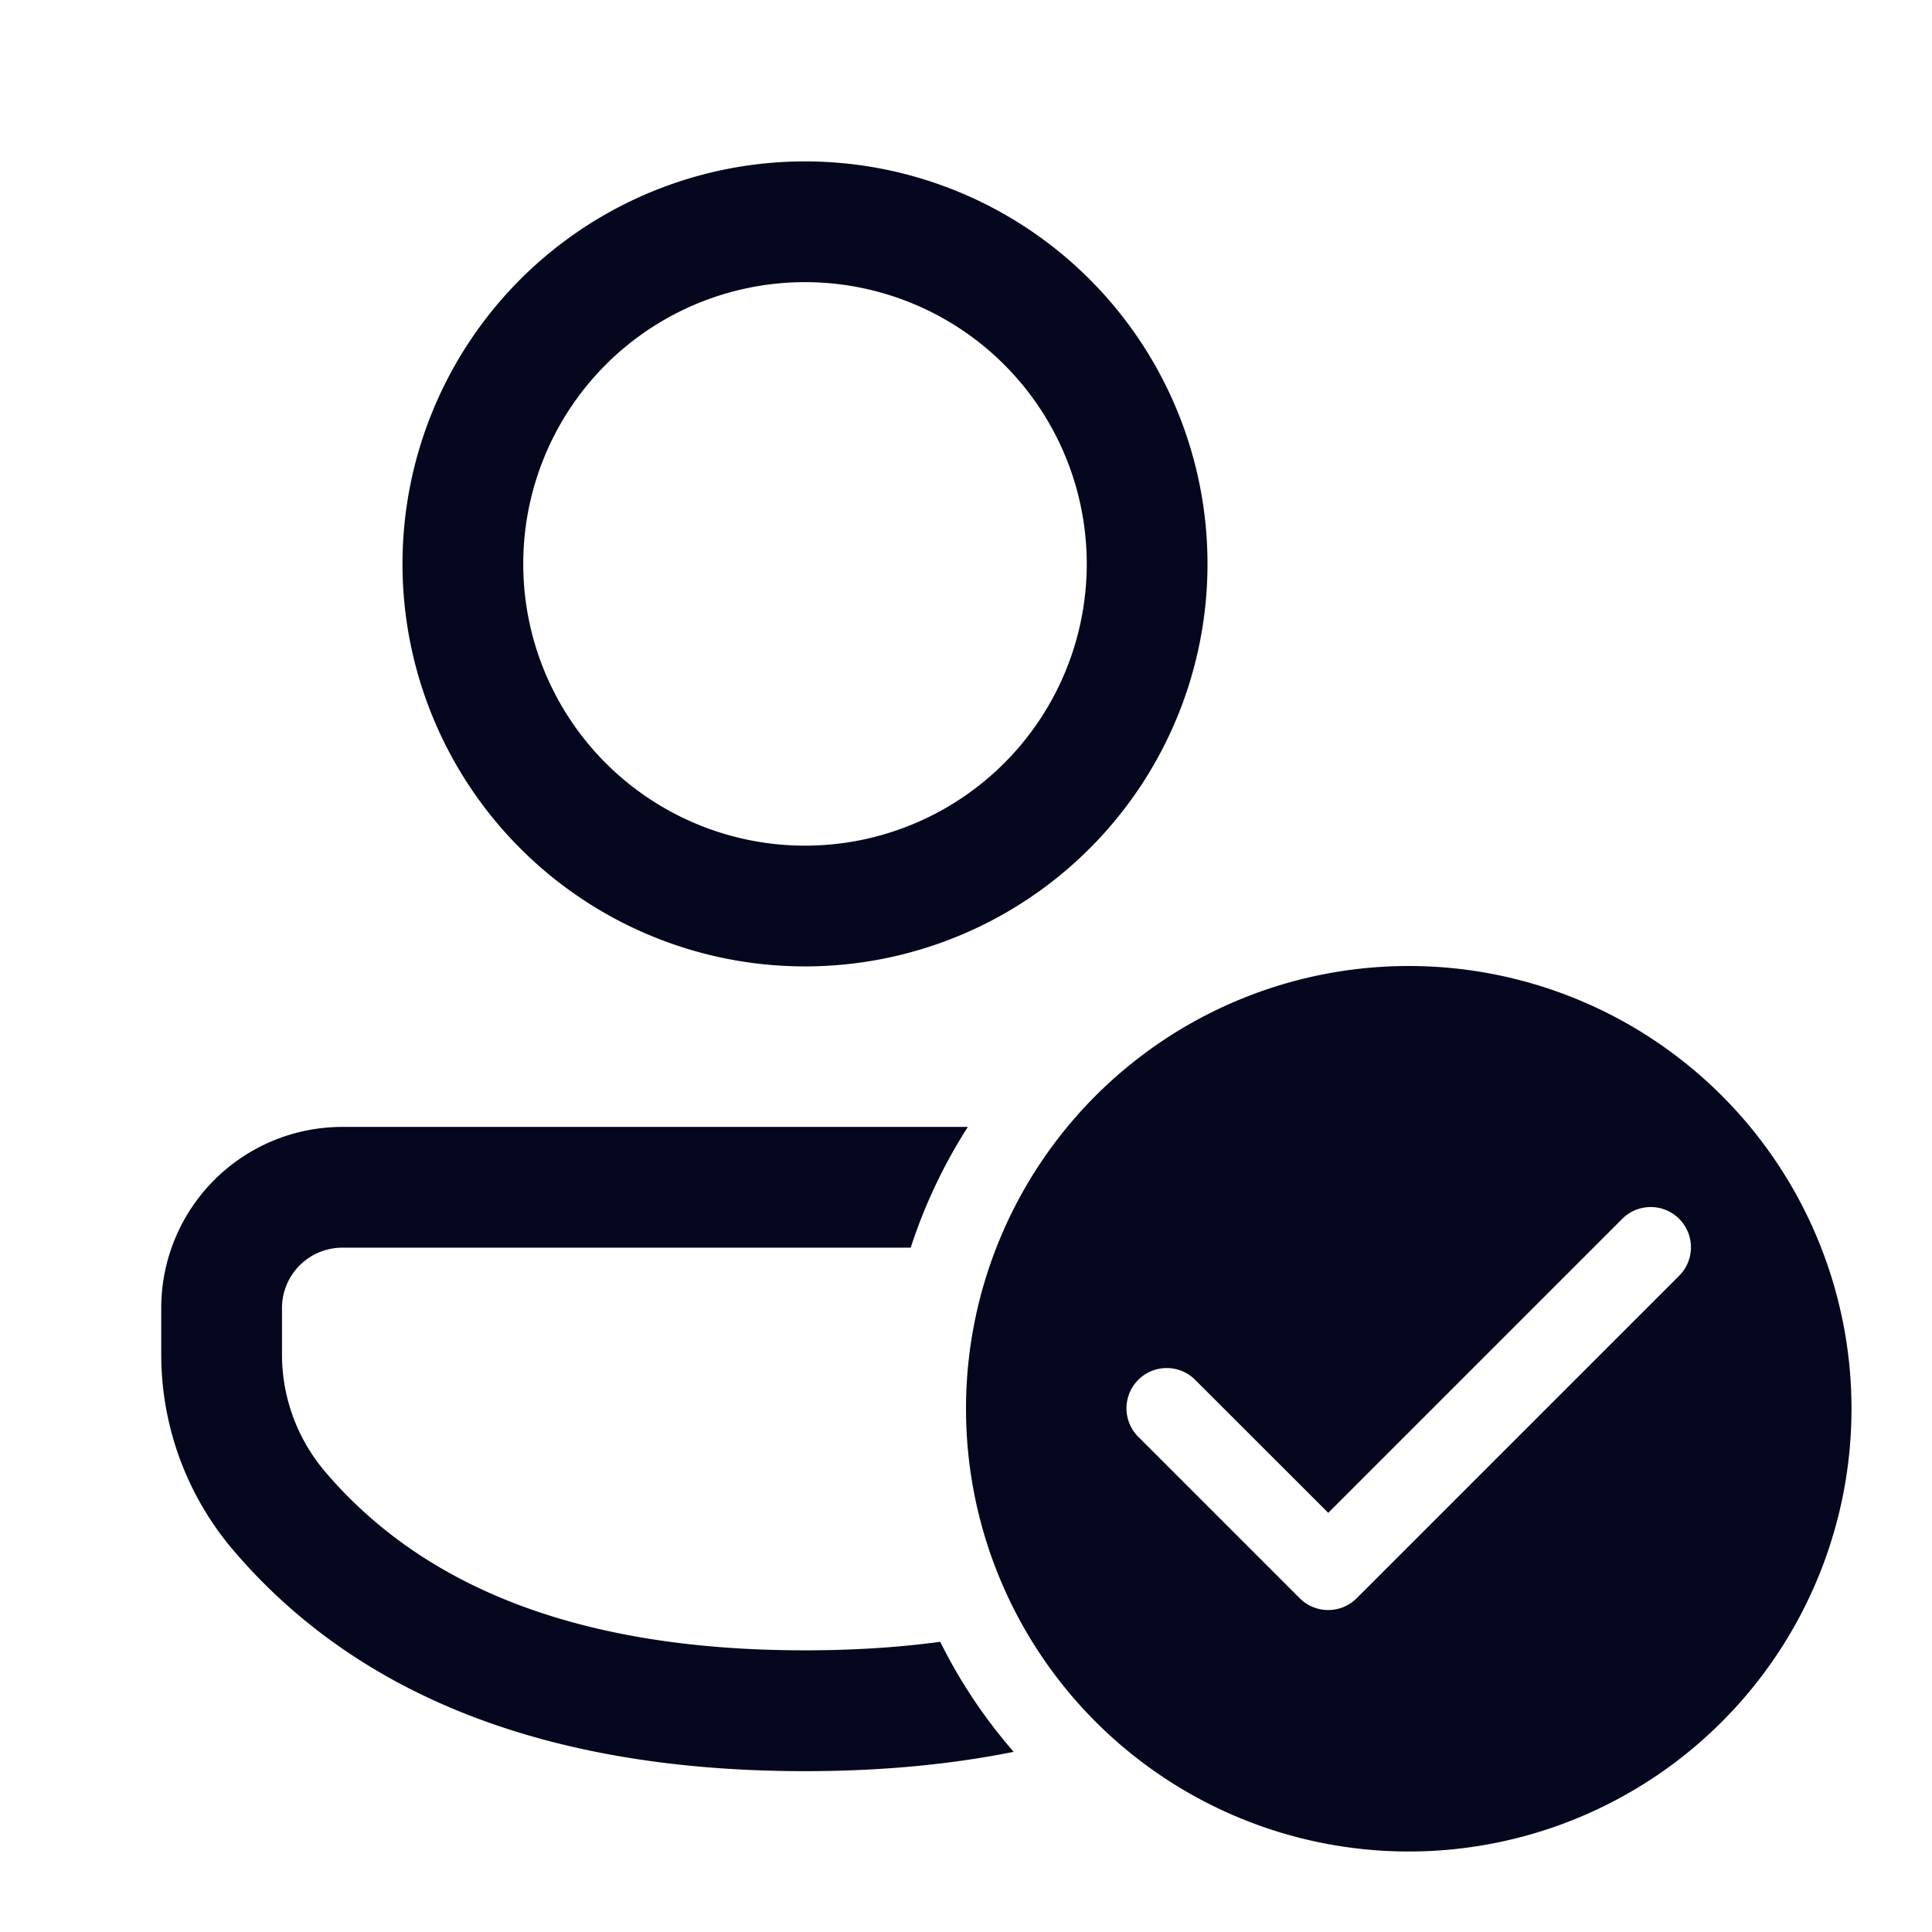 <svg xmlns="http://www.w3.org/2000/svg" width="24" height="24" fill="none"><path fill="#04071E" d="M17.5 12a5.5 5.5 0 1 1 0 11 5.5 5.5 0 0 1 0-11m-2.647 5.147a.5.5 0 1 0-.707.707l2 2a.5.5 0 0 0 .707 0l4-4a.5.5 0 1 0-.707-.707L16.5 18.793zm-2.83-3.148a6.5 6.5 0 0 0-.71 1.5h-7.06a.75.75 0 0 0-.75.75v.578c0 .535.192 1.053.54 1.46 1.253 1.468 3.219 2.214 5.957 2.214q.894 0 1.68-.106c.245.495.553.954.912 1.367q-1.194.24-2.592.24c-3.146 0-5.532-.906-7.098-2.74a3.75 3.75 0 0 1-.899-2.436v-.577a2.25 2.25 0 0 1 2.25-2.25zM10 2.005a5 5 0 1 1 0 10 5 5 0 0 1 0-10m0 1.5a3.5 3.5 0 1 0 0 7 3.5 3.5 0 0 0 0-7"/></svg>